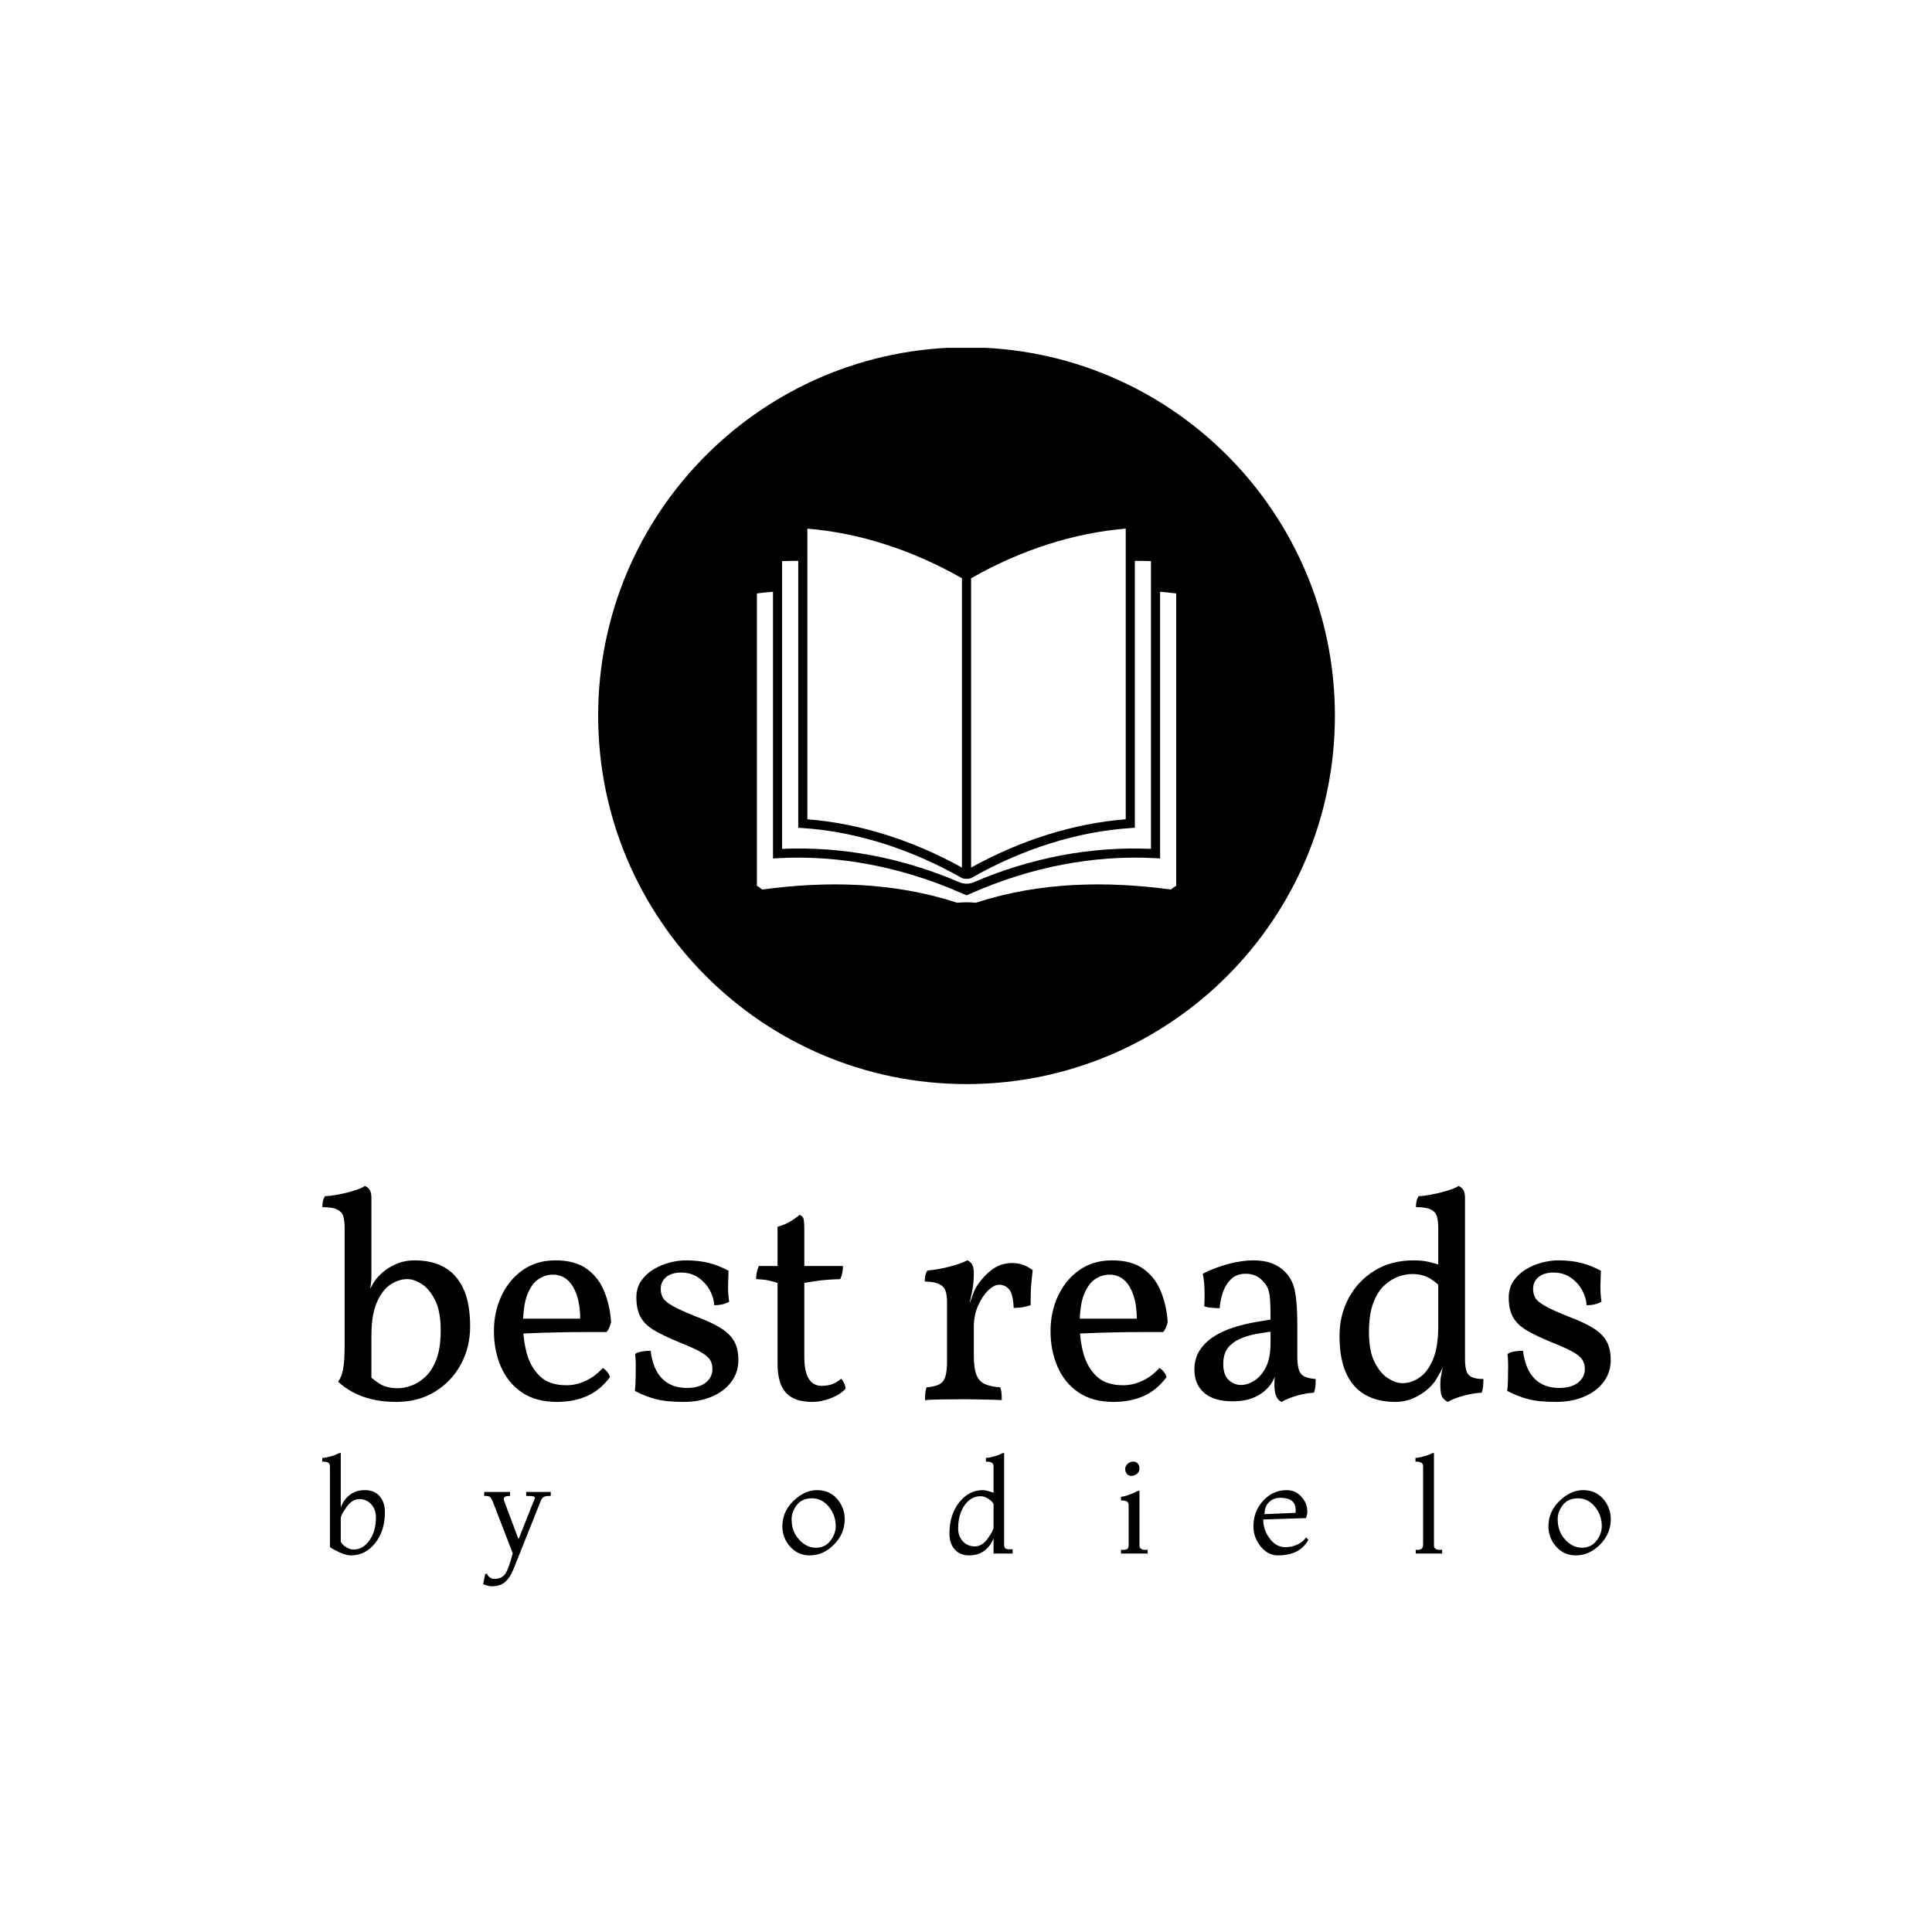 <svg xmlns="http://www.w3.org/2000/svg" version="1.1" xmlns:xlink="http://www.w3.org/1999/xlink" xmlns:svgjs="http://svgjs.dev/svgjs" width="1500" height="1500" viewBox="0 0 1500 1500"><rect width="1500" height="1500" fill="#ffffff"></rect><g transform="matrix(0.667,0,0,0.667,250.161,270.056)"><svg viewBox="0 0 257 247" data-background-color="#004051" preserveAspectRatio="xMidYMid meet" height="1441" width="1500" xmlns="http://www.w3.org/2000/svg" xmlns:xlink="http://www.w3.org/1999/xlink"><g id="tight-bounds" transform="matrix(1,0,0,1,-0.041,-0.1)"><svg viewBox="0 0 257.083 247.2" height="247.2" width="257.083"><g><svg viewBox="0 0 395.52 380.315" height="247.2" width="257.083"><g transform="matrix(1,0,0,1,0,257.446)"><svg viewBox="0 0 395.52 122.869" height="122.869" width="395.52"><g id="textblocktransform"><svg viewBox="0 0 395.52 122.869" height="122.869" width="395.52" id="textblock"><g><svg viewBox="0 0 395.52 66.27" height="66.27" width="395.52"><g transform="matrix(1,0,0,1,0,0)"><svg width="395.52" viewBox="0.5 -35.85 216.63 36.3" height="66.27" data-palette-color="#32fd6b"><path d="M8.75-2.7L8.05-4.3Q9.05-3.25 10.23-2.55 11.4-1.85 13.15-1.85L13.15-1.85Q14.2-1.85 15.43-2.27 16.65-2.7 17.8-3.75 18.95-4.8 19.68-6.7 20.4-8.6 20.4-11.6L20.4-11.6Q20.4-14.8 19.45-16.68 18.5-18.55 17.2-19.38 15.9-20.2 14.8-20.2L14.8-20.2Q13.35-20.2 11.95-19.28 10.55-18.35 9.65-16.25 8.75-14.15 8.75-10.65L8.75-10.65 8.75-2.7ZM12.9 0.45L12.9 0.45Q10.65 0.45 8.8 0 6.95-0.45 5.55-1.23 4.15-2 3.15-2.95L3.15-2.95Q3.7-3.65 3.98-5 4.25-6.35 4.25-9.3L4.25-9.3 4.25-28.75Q4.25-29.95 4.03-30.73 3.8-31.5 3-31.9 2.2-32.3 0.5-32.3L0.5-32.3Q0.5-32.85 0.6-33.3 0.7-33.75 0.95-34.15L0.95-34.15Q1.7-34.15 3.08-34.4 4.45-34.65 5.75-35.05 7.05-35.45 7.65-35.85L7.65-35.85Q8.1-35.7 8.43-35.25 8.75-34.8 8.75-33.85L8.75-33.85 8.75-20.8Q8.75-19.9 8.65-19.28 8.55-18.65 8.45-18.1L8.45-18.1 8.25-13.65 7.3-15.95Q7.95-17.55 8.43-18.4 8.9-19.25 9.15-19.65L9.15-19.65Q9.6-20.4 10.58-21.28 11.55-22.15 12.95-22.75 14.35-23.35 16-23.35L16-23.35Q18.95-23.35 21.03-22.18 23.1-21 24.23-18.55 25.35-16.1 25.35-12.25L25.35-12.25Q25.35-8.75 23.8-5.88 22.25-3 19.45-1.28 16.65 0.45 12.9 0.45ZM39.95 0.45L39.95 0.45Q36.4 0.45 34.05-1.15 31.7-2.75 30.52-5.48 29.35-8.2 29.35-11.45L29.35-11.45Q29.35-14.65 30.6-17.35 31.85-20.05 34.17-21.7 36.5-23.35 39.7-23.35L39.7-23.35Q42.95-23.35 44.92-21.95 46.9-20.55 47.87-18.2 48.85-15.85 49.05-13L49.05-13Q48.85-12 48.3-11.3L48.3-11.3Q47.45-11.3 45.75-11.3 44.05-11.3 41.9-11.28 39.75-11.25 37.5-11.18 35.25-11.1 33.25-11L33.25-11 33.25-13.55 43.85-13.55Q43.85-16.85 42.65-18.9 41.45-20.95 39.25-20.95L39.25-20.95Q38.05-20.95 36.9-20.23 35.75-19.5 35-17.68 34.25-15.85 34.25-12.5L34.25-12.5Q34.25-10.05 34.87-7.73 35.5-5.4 37.07-3.88 38.65-2.35 41.55-2.35L41.55-2.35Q43.2-2.35 44.8-3.1 46.4-3.85 47.65-5.25L47.65-5.25Q48.05-5.05 48.42-4.58 48.8-4.1 48.85-3.7L48.85-3.7Q47.15-1.45 44.92-0.5 42.7 0.45 39.95 0.45ZM68.8-21.6L68.8-21.6Q68.75-20.4 68.72-19.05 68.7-17.7 68.9-16.4L68.9-16.4Q68.4-16.1 67.75-15.95 67.09-15.8 66.4-15.8L66.4-15.8Q66.3-17.2 65.57-18.45 64.84-19.7 63.65-20.5 62.45-21.3 60.8-21.3L60.8-21.3Q59.25-21.3 58.32-20.55 57.4-19.8 57.4-18.55L57.4-18.55Q57.4-17.7 57.77-17.05 58.15-16.4 59.42-15.68 60.7-14.95 63.34-13.9L63.34-13.9Q66.05-12.9 67.59-11.9 69.15-10.9 69.8-9.65 70.45-8.4 70.45-6.6L70.45-6.6Q70.45-4.5 69.25-2.9 68.05-1.3 65.97-0.43 63.9 0.45 61.3 0.45L61.3 0.45Q58.3 0.45 56.52-0.03 54.75-0.5 53.05-1.4L53.05-1.4Q53.15-2.2 53.17-3.35 53.2-4.5 53.2-5.65 53.2-6.8 53.09-7.6L53.09-7.6Q53.5-7.9 54.22-8.03 54.95-8.15 55.7-8.15L55.7-8.15Q56.09-5 57.65-3.45 59.2-1.9 61.8-1.9L61.8-1.9Q63.84-1.9 64.97-2.8 66.09-3.7 66.09-5.1L66.09-5.1Q66.09-6 65.67-6.65 65.25-7.3 64.09-7.95 62.95-8.6 60.7-9.5L60.7-9.5Q58-10.6 56.37-11.55 54.75-12.5 54.02-13.8 53.3-15.1 53.3-17.1L53.3-17.1Q53.3-18.7 54.09-19.88 54.9-21.05 56.17-21.83 57.45-22.6 58.9-22.98 60.34-23.35 61.59-23.35L61.59-23.35Q63.84-23.35 65.55-22.9 67.25-22.45 68.8-21.6ZM82.84 0.45L82.84 0.45Q79.89 0.45 78.47-1.07 77.04-2.6 77.04-6L77.04-6 77.04-19.55Q76.29-19.8 75.49-19.98 74.69-20.15 73.44-20.2L73.44-20.2Q73.44-20.85 73.54-21.33 73.64-21.8 73.89-22.4L73.89-22.4 77.04-22.4 77.04-29Q78.04-29.25 79.02-29.8 79.99-30.35 80.74-31L80.74-31Q81.24-30.8 81.39-30.4 81.54-30 81.54-28.4L81.54-28.4 81.54-22.4 88.04-22.4Q88.04-21.9 87.94-21.33 87.84-20.75 87.59-20.2L87.59-20.2Q85.79-20.15 84.29-19.98 82.79-19.8 81.54-19.55L81.54-19.55 81.54-7.05Q81.54-5.4 81.89-4.33 82.24-3.25 82.89-2.75 83.54-2.25 84.44-2.25L84.44-2.25Q85.49-2.25 86.27-2.55 87.04-2.85 87.74-3.45L87.74-3.45Q88.39-2.7 88.49-1.8L88.49-1.8Q87.69-0.85 86.07-0.2 84.44 0.45 82.84 0.45ZM110.04-11.35L110.04-7.35Q110.04-5.2 110.49-4.08 110.94-2.95 111.94-2.53 112.94-2.1 114.49-2L114.49-2Q114.64-1.6 114.69-1.07 114.74-0.55 114.74 0.15L114.74 0.15Q113.99 0.1 112.96 0.08 111.94 0.05 110.79 0.03 109.64 0 108.44 0L108.44 0Q106.69 0 104.76 0.03 102.84 0.05 101.84 0.15L101.84 0.15Q101.84-0.55 101.89-1.07 101.94-1.6 102.09-2L102.09-2Q103.44-2.1 104.19-2.48 104.94-2.85 105.24-3.78 105.54-4.7 105.54-6.35L105.54-6.35 105.54-11.35 110.04-11.35ZM109.19-15.35L110.04-14.65 110.04-10.7 105.54-10.7 105.54-16.25 110.04-21.15Q110.04-19.45 109.74-18.07 109.44-16.7 109.19-15.35L109.19-15.35ZM110.04-12.15L108.94-15.05Q109.49-16.45 109.79-17.35 110.09-18.25 110.44-18.85L110.44-18.85Q111.54-20.6 113.04-21.75 114.54-22.9 116.49-22.9L116.49-22.9Q118.39-22.9 119.94-21.7L119.94-21.7Q119.84-20.9 119.74-19.85 119.64-18.8 119.61-17.75 119.59-16.7 119.59-15.8L119.59-15.8Q119.14-15.65 118.36-15.5 117.59-15.35 116.74-15.35L116.74-15.35Q116.64-17.75 115.96-18.5 115.29-19.25 114.29-19.25L114.29-19.25Q113.44-19.25 112.44-18.28 111.44-17.3 110.74-15.7 110.04-14.1 110.04-12.15L110.04-12.15ZM110.04-21.15L105.54-10.7 105.54-16.25Q105.54-17.45 105.29-18.2 105.04-18.95 104.24-19.35 103.44-19.75 101.79-19.8L101.79-19.8Q101.79-20.35 101.89-20.8 101.99-21.25 102.24-21.65L102.24-21.65Q103.79-21.75 105.79-22.25 107.79-22.75 108.94-23.35L108.94-23.35Q109.39-23.2 109.71-22.73 110.04-22.25 110.04-21.15L110.04-21.15ZM133.54 0.45L133.54 0.45Q129.99 0.45 127.64-1.15 125.29-2.75 124.11-5.48 122.94-8.2 122.94-11.45L122.94-11.45Q122.94-14.65 124.19-17.35 125.44-20.05 127.76-21.7 130.09-23.35 133.29-23.35L133.29-23.35Q136.54-23.35 138.51-21.95 140.49-20.55 141.46-18.2 142.44-15.85 142.64-13L142.64-13Q142.44-12 141.89-11.3L141.89-11.3Q141.04-11.3 139.34-11.3 137.64-11.3 135.49-11.28 133.34-11.25 131.09-11.18 128.84-11.1 126.84-11L126.84-11 126.84-13.55 137.44-13.55Q137.44-16.85 136.24-18.9 135.04-20.95 132.84-20.95L132.84-20.95Q131.64-20.95 130.49-20.23 129.34-19.5 128.59-17.68 127.84-15.85 127.84-12.5L127.84-12.5Q127.84-10.05 128.46-7.73 129.09-5.4 130.66-3.88 132.24-2.35 135.14-2.35L135.14-2.35Q136.79-2.35 138.39-3.1 139.99-3.85 141.24-5.25L141.24-5.25Q141.64-5.05 142.01-4.58 142.39-4.1 142.44-3.7L142.44-3.7Q140.74-1.45 138.51-0.5 136.29 0.45 133.54 0.45ZM161.78 0.45L161.78 0.45Q161.23 0.2 160.91-0.45 160.58-1.1 160.58-2.5L160.58-2.5Q160.58-2.95 160.63-3.58 160.68-4.2 160.83-4.7L160.83-4.7 160.93-4.7Q160.78-3.9 160.26-2.98 159.73-2.05 158.88-1.35L158.88-1.35Q158.03-0.6 156.73-0.13 155.43 0.35 153.58 0.35L153.58 0.35Q150.43 0.35 148.78-1.07 147.13-2.5 147.13-4.95L147.13-4.95Q147.13-6.9 148.06-8.28 148.98-9.65 150.46-10.58 151.93-11.5 153.66-12.05 155.38-12.6 157.03-12.9 158.68-13.2 159.93-13.4L159.93-13.4Q159.93-15.45 159.86-16.6 159.78-17.75 159.56-18.43 159.33-19.1 158.88-19.6L158.88-19.6Q158.28-20.35 157.51-20.73 156.73-21.1 155.78-21.1L155.78-21.1Q154.13-21.1 153.18-20.08 152.23-19.05 151.83-17.7 151.43-16.35 151.38-15.3L151.38-15.3Q150.83-15.3 150.01-15.38 149.18-15.45 148.78-15.65L148.78-15.65Q148.88-16.9 148.83-18.45 148.78-20 148.53-21.1L148.53-21.1Q150.58-22.15 152.86-22.75 155.13-23.35 157.03-23.35L157.03-23.35Q158.88-23.35 160.21-22.83 161.53-22.3 162.33-21.45L162.33-21.45Q163.63-20.2 164.03-18.18 164.43-16.15 164.43-12.8L164.43-12.8 164.43-7.3Q164.43-5.9 164.66-5.08 164.88-4.25 165.53-3.88 166.18-3.5 167.53-3.4L167.53-3.4Q167.53-2.9 167.48-2.27 167.43-1.65 167.23-1.1L167.23-1.1Q165.98-1.05 164.46-0.63 162.93-0.2 161.78 0.45ZM154.98-2.4L154.98-2.4Q156.08-2.4 157.23-3.13 158.38-3.85 159.16-5.4 159.93-6.95 159.93-9.45L159.93-9.45 159.93-11.35Q158.68-11.2 157.28-10.93 155.88-10.65 154.68-10.1 153.48-9.55 152.73-8.58 151.98-7.6 151.98-5.95L151.98-5.95Q151.98-4.1 152.88-3.25 153.78-2.4 154.98-2.4ZM183.98-23.35L183.98-23.35Q185.43-23.35 186.51-23.1 187.58-22.85 188.83-22.45L188.83-22.45 188.83-18.6Q187.83-19.65 186.66-20.35 185.48-21.05 183.73-21.05L183.73-21.05Q182.68-21.05 181.46-20.63 180.23-20.2 179.08-19.15 177.93-18.1 177.21-16.2 176.48-14.3 176.48-11.3L176.48-11.3Q176.48-8.1 177.43-6.23 178.38-4.35 179.68-3.53 180.98-2.7 182.08-2.7L182.08-2.7Q183.58-2.7 184.96-3.63 186.33-4.55 187.23-6.65 188.13-8.75 188.13-12.25L188.13-12.25 189.58-6.95Q188.93-5.35 188.46-4.5 187.98-3.65 187.73-3.25L187.73-3.25Q187.28-2.5 186.31-1.65 185.33-0.8 183.96-0.18 182.58 0.45 180.88 0.45L180.88 0.45Q177.98 0.45 175.88-0.73 173.78-1.9 172.66-4.35 171.53-6.8 171.53-10.65L171.53-10.65Q171.53-14.15 173.08-17.03 174.63-19.9 177.43-21.63 180.23-23.35 183.98-23.35ZM189.18-6.8L192.63-6.8Q192.63-5.65 192.83-4.88 193.03-4.1 193.71-3.75 194.38-3.4 195.73-3.4L195.73-3.4Q195.73-2.9 195.68-2.27 195.63-1.65 195.43-1.1L195.43-1.1Q194.18-1.05 192.53-0.63 190.88-0.2 189.73 0.45L189.73 0.45Q189.23 0.2 188.86-0.28 188.48-0.75 188.48-2.45L188.48-2.45Q188.48-3.45 188.66-4.23 188.83-5 189.18-6.8L189.18-6.8ZM188.13-28.75L192.63-28.75 192.63-6.35 188.13-6.35 188.13-28.75ZM191.53-35.85L191.53-35.85Q191.98-35.7 192.31-35.25 192.63-34.8 192.63-33.85L192.63-33.85 192.63-26.9 188.13-26.9 188.13-28.75Q188.13-29.95 187.91-30.73 187.68-31.5 186.88-31.9 186.08-32.3 184.38-32.3L184.38-32.3Q184.38-32.85 184.48-33.3 184.58-33.75 184.83-34.15L184.83-34.15Q185.58-34.15 186.93-34.4 188.28-34.65 189.61-35.05 190.93-35.45 191.53-35.85ZM215.48-21.6L215.48-21.6Q215.43-20.4 215.4-19.05 215.38-17.7 215.58-16.4L215.58-16.4Q215.08-16.1 214.43-15.95 213.78-15.8 213.08-15.8L213.08-15.8Q212.98-17.2 212.25-18.45 211.53-19.7 210.33-20.5 209.13-21.3 207.48-21.3L207.48-21.3Q205.93-21.3 205-20.55 204.08-19.8 204.08-18.55L204.08-18.55Q204.08-17.7 204.45-17.05 204.83-16.4 206.1-15.68 207.38-14.95 210.03-13.9L210.03-13.9Q212.73-12.9 214.28-11.9 215.83-10.9 216.48-9.65 217.13-8.4 217.13-6.6L217.13-6.6Q217.13-4.5 215.93-2.9 214.73-1.3 212.65-0.43 210.58 0.45 207.98 0.45L207.98 0.45Q204.98 0.45 203.2-0.03 201.43-0.5 199.73-1.4L199.73-1.4Q199.83-2.2 199.85-3.35 199.88-4.5 199.88-5.65 199.88-6.8 199.78-7.6L199.78-7.6Q200.18-7.9 200.9-8.03 201.63-8.15 202.38-8.15L202.38-8.15Q202.78-5 204.33-3.45 205.88-1.9 208.48-1.9L208.48-1.9Q210.53-1.9 211.65-2.8 212.78-3.7 212.78-5.1L212.78-5.1Q212.78-6 212.35-6.65 211.93-7.3 210.78-7.95 209.63-8.6 207.38-9.5L207.38-9.5Q204.68-10.6 203.05-11.55 201.43-12.5 200.7-13.8 199.98-15.1 199.98-17.1L199.98-17.1Q199.98-18.7 200.78-19.88 201.58-21.05 202.85-21.83 204.13-22.6 205.58-22.98 207.03-23.35 208.28-23.35L208.28-23.35Q210.53-23.35 212.23-22.9 213.93-22.45 215.48-21.6Z" opacity="1" transform="matrix(1,0,0,1,0,0)" fill="#000000" class="wordmark-text-0" data-fill-palette-color="primary" id="text-0"></path></svg></g></svg></g><g transform="matrix(1,0,0,1,0,81.915)"><svg viewBox="0 0 395.52 40.955" height="40.955" width="395.52"><g transform="matrix(1,0,0,1,0,0)"><svg width="395.52" viewBox="1.5 -38.1 487.7 50.5" height="40.955" data-palette-color="#32fd6b"><path d="M4.4-2.4L4.4-2.4 4.4-33Q4.4-33.95 3.78-34.38 3.15-34.8 1.5-34.8L1.5-34.8 1.5-36.2Q2.6-36.2 4.63-36.75 6.65-37.3 7.6-37.9L7.6-37.9 8.5-38.1 8.5-17.4Q9.5-20.3 11.85-22.15 14.2-24 17.68-24 21.15-24 23.18-21.73 25.2-19.45 25.2-15.6L25.2-15.6Q25.2-8.55 21.5-3.93 17.8 0.7 12.4 0.7L12.4 0.7Q10.5 0.7 8.03-0.45 5.55-1.6 4.4-2.4ZM8.5-13.4L8.5-13.4 8.5-4.5Q8.95-3.6 9.9-2.85L9.9-2.85Q11.7-1.5 13.3-1.5L13.3-1.5Q16.9-1.5 19.35-4.98 21.8-8.45 21.8-13.7L21.8-13.7Q21.8-16.7 20.03-18.65 18.25-20.6 15.53-20.6 12.8-20.6 10.65-17.57 8.5-14.55 8.5-13.4ZM62.38 11.6L62.38 11.6 63.18 7.7 63.88 7.7Q63.98 8.25 64.78 8.93 65.58 9.6 66.48 9.6L66.48 9.6Q69.58 9.6 70.88 7.5 72.18 5.4 73.58-0.1L73.58-0.1 65.98-19.8Q65.53-20.85 65.03-21.33 64.53-21.8 63.48-21.8L63.48-21.8 62.78-21.8 62.78-23.3 72.58-23.3 72.58-21.8 72.28-21.8Q70.18-21.8 70.18-20.6L70.18-20.6Q70.18-20.35 70.68-19L70.68-19 75.78-5.4 81.38-19.5Q81.98-20.7 81.98-21L81.98-21Q81.98-21.45 81.41-21.63 80.83-21.8 79.08-21.8L79.08-21.8 78.68-21.8 78.68-23.3 87.98-23.3 87.98-21.8 87.48-21.8Q85.78-21.8 85.13-21.3 84.48-20.8 83.98-19.4L83.98-19.4 73.88 5.9Q72.53 9.2 70.66 10.8 68.78 12.4 65.58 12.4L65.58 12.4Q64.38 12.4 62.38 11.6ZM185.94 0.7L185.94 0.7Q181.54 0.7 178.59-2.6 175.64-5.9 175.64-10.3L175.64-10.3Q175.64-15.9 179.87-19.95 184.09-24 188.79-24 193.49-24 196.37-20.68 199.24-17.35 199.24-13L199.24-13Q199.24-7.55 195.22-3.43 191.19 0.7 185.94 0.7ZM179.14-13Q179.14-8.35 181.97-5.28 184.79-2.2 188.32-2.2 191.84-2.2 193.84-4.85 195.84-7.5 195.84-10.3L195.84-10.3Q195.84-14.55 193.22-17.73 190.59-20.9 186.84-20.9 183.09-20.9 181.12-18.38 179.14-15.85 179.14-13L179.14-13ZM262.78-1.6L262.78 0 255.58 0 255.58-5.8Q254.53-2.95 252.18-1.13 249.83 0.7 246.35 0.7 242.88 0.7 240.88-1.55 238.88-3.8 238.88-7.6L238.88-7.6Q238.88-14.65 242.55-19.33 246.23-24 251.58-24L251.58-24Q252.78-24 255.58-23L255.58-23 255.58-33Q255.58-33.95 254.93-34.38 254.28-34.8 252.68-34.8L252.68-34.8 252.68-36.2Q253.73-36.2 255.78-36.75 257.83-37.3 258.68-37.9L258.68-37.9 259.58-38.1 259.58-3.4Q259.58-2.45 259.95-2.02 260.33-1.6 261.78-1.6L261.78-1.6 262.78-1.6ZM255.58-9.9L255.58-9.9 255.58-18.8Q255.38-19.1 254.98-19.6 254.58-20.1 253.3-20.9 252.03-21.7 250.68-21.7L250.68-21.7Q247.03-21.7 244.6-18.25 242.18-14.8 242.18-9.5L242.18-9.5Q242.18-6.55 243.95-4.63 245.73-2.7 248.5-2.7 251.28-2.7 253.43-5.73 255.58-8.75 255.58-9.9ZM308.43-34.8Q309.56-34.8 310.18-34.05 310.81-33.3 310.81-32.13 310.81-30.95 309.86-30.18 308.91-29.4 307.78-29.4 306.66-29.4 306.03-30.15 305.41-30.9 305.41-32.02 305.41-33.15 306.36-33.98 307.31-34.8 308.43-34.8ZM313.91-1.4L313.91 0 303.81 0 303.81-1.4 304.61-1.4Q305.96-1.4 306.33-1.85 306.71-2.3 306.71-3.3L306.71-3.3 306.71-18.3Q306.71-19.25 306.08-19.68 305.46-20.1 303.81-20.1L303.81-20.1 303.81-21.5Q304.81-21.5 306.83-22.23 308.86-22.95 309.91-23.6L309.91-23.6 310.81-23.8 310.81-3.6Q310.81-2.8 310.88-2.45 310.96-2.1 311.46-1.75 311.96-1.4 313.01-1.4L313.01-1.4 313.91-1.4ZM373.84-6.1L373.84-6.1 374.74-5.2Q371.54 0.7 363.24 0.7L363.24 0.7Q359.39 0.7 356.66-2.7 353.94-6.1 353.94-10.3L353.94-10.3Q353.94-15.95 357.61-19.98 361.29-24 366.54-24L366.54-24Q369.04-24 370.94-22.55L370.94-22.55Q374.34-19.9 374.34-15.7L374.34-15.7Q374.34-15.1 374.11-14.25 373.89-13.4 373.74-13.4L373.74-13.4 357.64-12.9Q357.64-9 360.09-5.7 362.54-2.4 366.04-2.4L366.04-2.4Q368.54-2.4 370.66-3.43 372.79-4.45 373.84-6.1ZM358.14-14.9L358.14-14.9 369.84-15.4Q369.94-15.4 369.94-16.3L369.94-16.3Q369.94-18.9 368.41-20 366.89-21.1 364.21-21.1 361.54-21.1 359.84-19.45 358.14-17.8 358.14-14.9ZM425.37-1.4L425.37 0 415.37 0 415.37-1.4 416.07-1.4Q417.17-1.4 417.67-1.88 418.17-2.35 418.17-3.5L418.17-3.5 418.17-33Q418.17-33.95 417.52-34.38 416.87-34.8 415.27-34.8L415.27-34.8 415.27-36.2Q416.27-36.2 418.35-36.75 420.42-37.3 421.37-37.9L421.37-37.9 422.27-38.1 422.27-3.6Q422.27-2.8 422.35-2.45 422.42-2.1 422.92-1.75 423.42-1.4 424.47-1.4L424.47-1.4 425.37-1.4ZM475.9 0.7L475.9 0.7Q471.5 0.7 468.55-2.6 465.6-5.9 465.6-10.3L465.6-10.3Q465.6-15.9 469.83-19.95 474.05-24 478.75-24 483.45-24 486.33-20.68 489.2-17.35 489.2-13L489.2-13Q489.2-7.55 485.18-3.43 481.15 0.7 475.9 0.7ZM469.1-13Q469.1-8.35 471.93-5.28 474.75-2.2 478.28-2.2 481.8-2.2 483.8-4.85 485.8-7.5 485.8-10.3L485.8-10.3Q485.8-14.55 483.18-17.73 480.55-20.9 476.8-20.9 473.05-20.9 471.08-18.38 469.1-15.85 469.1-13L469.1-13Z" opacity="1" transform="matrix(1,0,0,1,0,0)" fill="#000000" class="slogan-text-1" data-fill-palette-color="secondary" id="text-1"></path></svg></g></svg></g></svg></g></svg></g><g transform="matrix(1,0,0,1,84.682,0)"><svg viewBox="0 0 226.156 226.156" height="226.156" width="226.156"><g><svg></svg></g><g id="icon-0"><svg viewBox="0 0 226.156 226.156" height="226.156" width="226.156"><g><path d="M0 113.078c0-62.451 50.627-113.078 113.078-113.078 62.451 0 113.078 50.627 113.078 113.078 0 62.451-50.627 113.078-113.078 113.078-62.451 0-113.078-50.627-113.078-113.078zM113.078 220.18c59.151 0 107.102-47.951 107.102-107.102 0-59.151-47.951-107.102-107.102-107.102-59.151 0-107.102 47.951-107.102 107.102 0 59.151 47.951 107.102 107.102 107.102z" data-fill-palette-color="accent" fill="#000000" stroke="transparent"></path><ellipse rx="111.947" ry="111.947" cx="113.078" cy="113.078" fill="#000000" stroke="transparent" stroke-width="0" fill-opacity="1" data-fill-palette-color="accent"></ellipse></g><g transform="matrix(1,0,0,1,48.719,55.661)"><svg viewBox="0 0 128.719 114.834" height="114.834" width="128.719"><g><svg xmlns="http://www.w3.org/2000/svg" xmlns:xlink="http://www.w3.org/1999/xlink" version="1.1" x="0" y="0" viewBox="8.387 13.005 84.192 75.11" enable-background="new 0 0 100 100" xml:space="preserve" height="114.834" width="128.719" class="icon-cg-0" data-fill-palette-color="quaternary" id="cg-0"><g fill="#004051" data-fill-palette-color="quaternary"><path d="M49.569 22.967c-9.975-5.691-20.677-9.125-31.045-9.962v58.351c10.367 0.814 21.05 4.154 31.045 9.699V22.967z" fill="#ffffff" data-fill-palette-color="quaternary"></path><path d="M82.444 13.005c-10.368 0.838-21.071 4.271-31.045 9.962v58.087c9.993-5.545 20.679-8.885 31.045-9.699V13.005z" fill="#ffffff" data-fill-palette-color="quaternary"></path><path d="M49.229 84.073c0.814 0.278 1.671 0.29 2.485 0.012 11.657-5.043 23.865-7.313 35.798-6.79V19.524c-1.074-0.048-2.155-0.059-3.24-0.055v53.594l-0.852 0.056c-10.672 0.697-21.732 4.177-32.021 10.048-0.594 0.203-1.237 0.203-1.83 0-10.29-5.871-21.349-9.351-32.021-10.048l-0.854-0.056V19.469c-1.084-0.004-2.166 0.006-3.239 0.055v57.771C25.387 76.771 37.569 79.03 49.229 84.073z" fill="#ffffff" data-fill-palette-color="quaternary"></path><path d="M92.579 26.009c-1.07-0.149-2.157-0.228-3.237-0.335v53.55l-0.968-0.056c-12.195-0.699-25.06 1.777-36.975 7.065l-0.916 0.381-0.915-0.381c-11.917-5.288-24.781-7.765-36.976-7.065l-0.967 0.056v-53.55c-1.081 0.108-2.168 0.187-3.238 0.335v58.707c0.594 0.307 1.044 0.748 1.044 0.748 12.951-1.75 26.393-1.536 39.18 2.651 0.588-0.058 1.212-0.095 1.873-0.095 0.661 0 1.285 0.037 1.872 0.095 12.785-4.188 26.229-4.401 39.179-2.651 0 0 0.474-0.462 1.044-0.748V26.009z" fill="#ffffff" data-fill-palette-color="quaternary"></path></g></svg></g></svg></g></svg></g></svg></g><g></g></svg></g><defs></defs></svg><rect width="257.083" height="247.2" fill="none" stroke="none" visibility="hidden"></rect></g></svg></g></svg>

